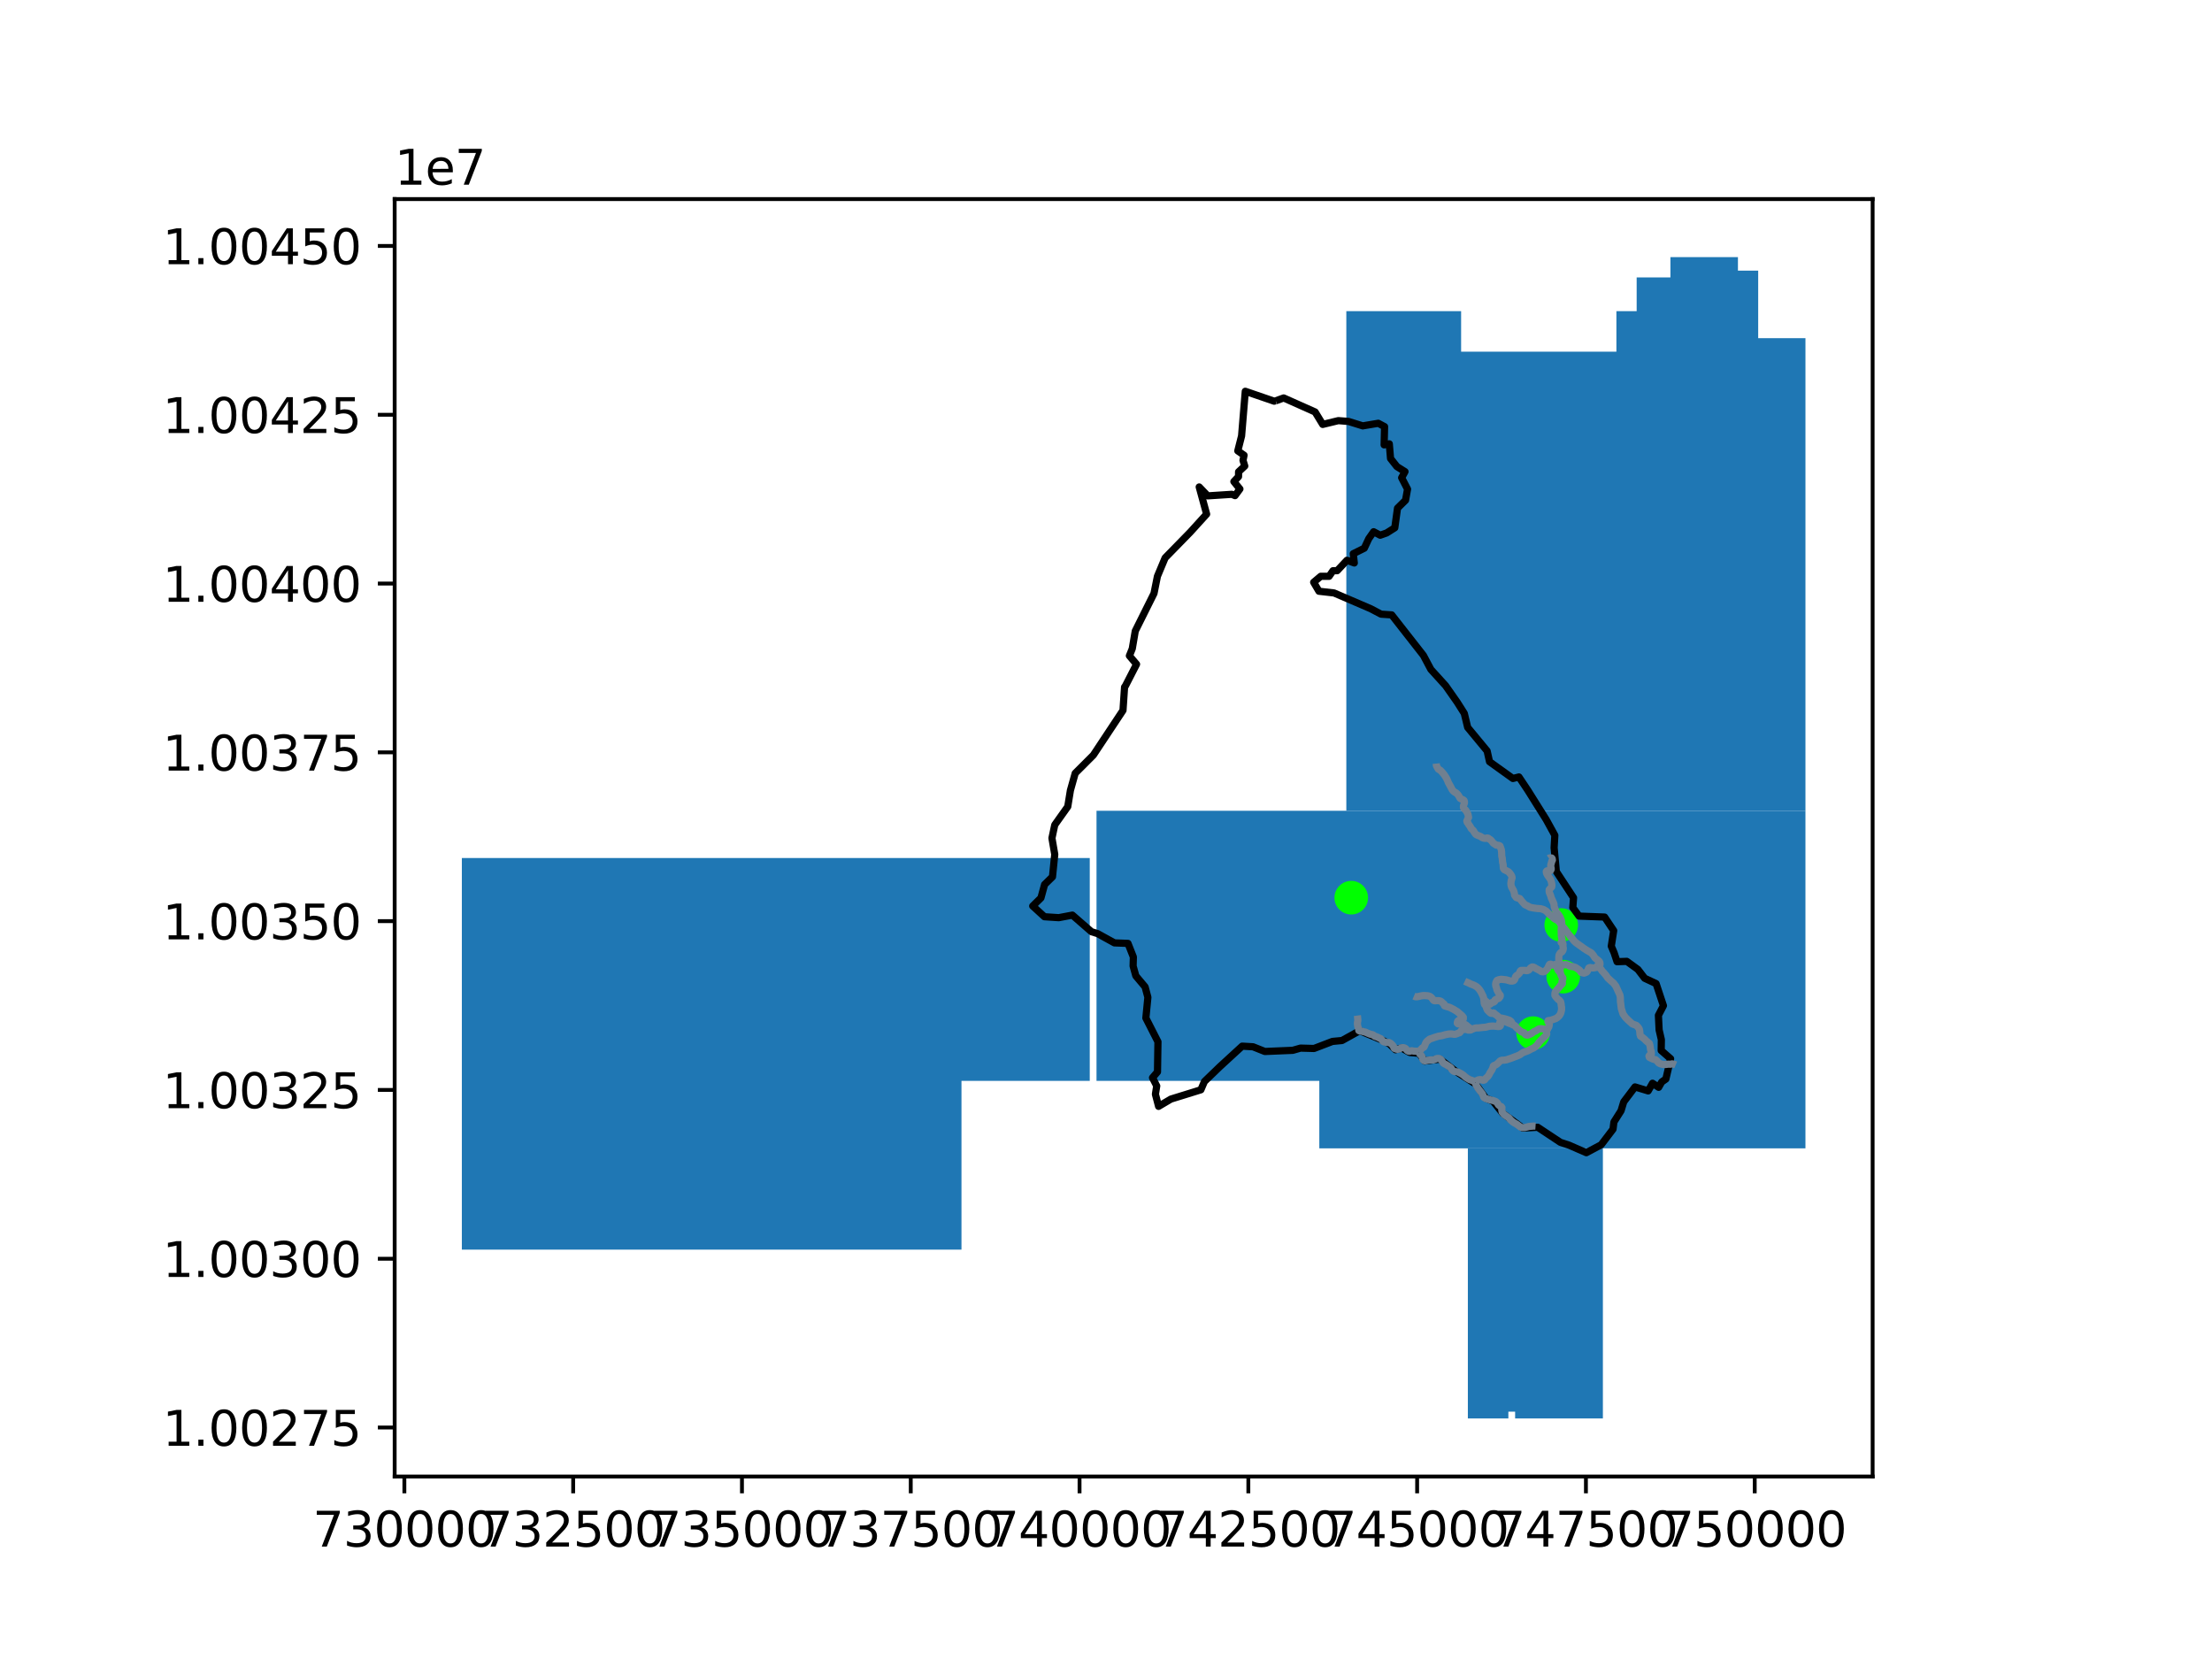 <?xml version="1.0" encoding="utf-8" standalone="no"?>
<!DOCTYPE svg PUBLIC "-//W3C//DTD SVG 1.1//EN"
  "http://www.w3.org/Graphics/SVG/1.1/DTD/svg11.dtd">
<svg xmlns:xlink="http://www.w3.org/1999/xlink" width="460.8pt" height="345.6pt" viewBox="0 0 460.8 345.6" xmlns="http://www.w3.org/2000/svg" version="1.1">
 <defs>
  <style type="text/css">*{stroke-linejoin: round; stroke-linecap: butt}</style>
 </defs>
 <g id="figure_1">
  <g id="patch_1">
   <path d="M 0 345.6 
L 460.8 345.6 
L 460.8 0 
L 0 0 
z
" style="fill: #ffffff"/>
  </g>
  <g id="axes_1">
   <g id="patch_2">
    <path d="M 82.216 307.584 
L 390.104 307.584 
L 390.104 41.472 
L 82.216 41.472 
z
" style="fill: #ffffff"/>
   </g>
   <g id="PatchCollection_1">
    <path d="M 227.017 225.161 
L 200.293 225.161 
L 200.293 260.324 
L 96.211 260.323 
L 96.212 178.745 
L 227.018 178.747 
L 227.017 225.161 
" clip-path="url(#p72ddc05cf4)" style="fill: #1f77b4"/>
    <path d="M 376.107 239.228 
L 274.838 239.227 
L 274.839 225.162 
L 228.424 225.161 
L 228.424 168.901 
L 376.108 168.902 
L 376.107 239.228 
" clip-path="url(#p72ddc05cf4)" style="fill: #1f77b4"/>
    <path d="M 362.044 56.381 
L 366.263 56.381 
L 366.263 70.446 
L 376.109 70.446 
L 376.108 168.902 
L 280.465 168.901 
L 280.466 64.82 
L 304.377 64.82 
L 304.377 73.259 
L 336.726 73.259 
L 336.727 64.82 
L 340.946 64.82 
L 340.946 57.787 
L 347.979 57.788 
L 347.979 53.568 
L 362.044 53.568 
L 362.044 56.381 
" clip-path="url(#p72ddc05cf4)" style="fill: #1f77b4"/>
    <path d="M 333.912 239.228 
L 333.911 295.488 
L 315.627 295.488 
L 315.627 294.081 
L 314.22 294.081 
L 314.22 295.488 
L 305.781 295.488 
L 305.782 239.227 
L 333.912 239.228 
" clip-path="url(#p72ddc05cf4)" style="fill: #1f77b4"/>
   </g>
   <g id="PathCollection_1">
    <defs>
     <path id="m96c32fffb8" d="M 0 3 
C 0.796 3 1.559 2.684 2.121 2.121 
C 2.684 1.559 3 0.796 3 0 
C 3 -0.796 2.684 -1.559 2.121 -2.121 
C 1.559 -2.684 0.796 -3 0 -3 
C -0.796 -3 -1.559 -2.684 -2.121 -2.121 
C -2.684 -1.559 -3 -0.796 -3 0 
C -3 0.796 -2.684 1.559 -2.121 2.121 
C -1.559 2.684 -0.796 3 0 3 
z
" style="stroke: #00ff00"/>
    </defs>
    <g clip-path="url(#p72ddc05cf4)">
     <use xlink:href="#m96c32fffb8" x="319.384" y="215.22" style="fill: #00ff00; stroke: #00ff00"/>
     <use xlink:href="#m96c32fffb8" x="281.492" y="187.006" style="fill: #00ff00; stroke: #00ff00"/>
     <use xlink:href="#m96c32fffb8" x="325.232" y="192.699" style="fill: #00ff00; stroke: #00ff00"/>
     <use xlink:href="#m96c32fffb8" x="325.651" y="203.451" style="fill: #00ff00; stroke: #00ff00"/>
    </g>
   </g>
   <g id="matplotlib.axis_1">
    <g id="xtick_1">
     <g id="line2d_1">
      <defs>
       <path id="mb4bfeaf7ee" d="M 0 0 
L 0 3.5 
" style="stroke: #000000; stroke-width: 0.8"/>
      </defs>
      <g>
       <use xlink:href="#mb4bfeaf7ee" x="84.238" y="307.584" style="stroke: #000000; stroke-width: 0.8"/>
      </g>
     </g>
     <g id="text_1">
      <!-- 730000 -->
      <g transform="translate(65.151 322.182)scale(0.1 -0.1)">
       <defs>
        <path id="DejaVuSans-37" d="M 525 4666 
L 3525 4666 
L 3525 4397 
L 1831 0 
L 1172 0 
L 2766 4134 
L 525 4134 
L 525 4666 
z
" transform="scale(0.016)"/>
        <path id="DejaVuSans-33" d="M 2597 2516 
Q 3050 2419 3304 2112 
Q 3559 1806 3559 1356 
Q 3559 666 3084 287 
Q 2609 -91 1734 -91 
Q 1441 -91 1130 -33 
Q 819 25 488 141 
L 488 750 
Q 750 597 1062 519 
Q 1375 441 1716 441 
Q 2309 441 2620 675 
Q 2931 909 2931 1356 
Q 2931 1769 2642 2001 
Q 2353 2234 1838 2234 
L 1294 2234 
L 1294 2753 
L 1863 2753 
Q 2328 2753 2575 2939 
Q 2822 3125 2822 3475 
Q 2822 3834 2567 4026 
Q 2313 4219 1838 4219 
Q 1578 4219 1281 4162 
Q 984 4106 628 3988 
L 628 4550 
Q 988 4650 1302 4700 
Q 1616 4750 1894 4750 
Q 2613 4750 3031 4423 
Q 3450 4097 3450 3541 
Q 3450 3153 3228 2886 
Q 3006 2619 2597 2516 
z
" transform="scale(0.016)"/>
        <path id="DejaVuSans-30" d="M 2034 4250 
Q 1547 4250 1301 3770 
Q 1056 3291 1056 2328 
Q 1056 1369 1301 889 
Q 1547 409 2034 409 
Q 2525 409 2770 889 
Q 3016 1369 3016 2328 
Q 3016 3291 2770 3770 
Q 2525 4250 2034 4250 
z
M 2034 4750 
Q 2819 4750 3233 4129 
Q 3647 3509 3647 2328 
Q 3647 1150 3233 529 
Q 2819 -91 2034 -91 
Q 1250 -91 836 529 
Q 422 1150 422 2328 
Q 422 3509 836 4129 
Q 1250 4750 2034 4750 
z
" transform="scale(0.016)"/>
       </defs>
       <use xlink:href="#DejaVuSans-37"/>
       <use xlink:href="#DejaVuSans-33" x="63.623"/>
       <use xlink:href="#DejaVuSans-30" x="127.246"/>
       <use xlink:href="#DejaVuSans-30" x="190.869"/>
       <use xlink:href="#DejaVuSans-30" x="254.492"/>
       <use xlink:href="#DejaVuSans-30" x="318.115"/>
      </g>
     </g>
    </g>
    <g id="xtick_2">
     <g id="line2d_2">
      <g>
       <use xlink:href="#mb4bfeaf7ee" x="119.401" y="307.584" style="stroke: #000000; stroke-width: 0.8"/>
      </g>
     </g>
     <g id="text_2">
      <!-- 732500 -->
      <g transform="translate(100.313 322.182)scale(0.1 -0.1)">
       <defs>
        <path id="DejaVuSans-32" d="M 1228 531 
L 3431 531 
L 3431 0 
L 469 0 
L 469 531 
Q 828 903 1448 1529 
Q 2069 2156 2228 2338 
Q 2531 2678 2651 2914 
Q 2772 3150 2772 3378 
Q 2772 3750 2511 3984 
Q 2250 4219 1831 4219 
Q 1534 4219 1204 4116 
Q 875 4013 500 3803 
L 500 4441 
Q 881 4594 1212 4672 
Q 1544 4750 1819 4750 
Q 2544 4750 2975 4387 
Q 3406 4025 3406 3419 
Q 3406 3131 3298 2873 
Q 3191 2616 2906 2266 
Q 2828 2175 2409 1742 
Q 1991 1309 1228 531 
z
" transform="scale(0.016)"/>
        <path id="DejaVuSans-35" d="M 691 4666 
L 3169 4666 
L 3169 4134 
L 1269 4134 
L 1269 2991 
Q 1406 3038 1543 3061 
Q 1681 3084 1819 3084 
Q 2600 3084 3056 2656 
Q 3513 2228 3513 1497 
Q 3513 744 3044 326 
Q 2575 -91 1722 -91 
Q 1428 -91 1123 -41 
Q 819 9 494 109 
L 494 744 
Q 775 591 1075 516 
Q 1375 441 1709 441 
Q 2250 441 2565 725 
Q 2881 1009 2881 1497 
Q 2881 1984 2565 2268 
Q 2250 2553 1709 2553 
Q 1456 2553 1204 2497 
Q 953 2441 691 2322 
L 691 4666 
z
" transform="scale(0.016)"/>
       </defs>
       <use xlink:href="#DejaVuSans-37"/>
       <use xlink:href="#DejaVuSans-33" x="63.623"/>
       <use xlink:href="#DejaVuSans-32" x="127.246"/>
       <use xlink:href="#DejaVuSans-35" x="190.869"/>
       <use xlink:href="#DejaVuSans-30" x="254.492"/>
       <use xlink:href="#DejaVuSans-30" x="318.115"/>
      </g>
     </g>
    </g>
    <g id="xtick_3">
     <g id="line2d_3">
      <g>
       <use xlink:href="#mb4bfeaf7ee" x="154.564" y="307.584" style="stroke: #000000; stroke-width: 0.8"/>
      </g>
     </g>
     <g id="text_3">
      <!-- 735000 -->
      <g transform="translate(135.476 322.182)scale(0.1 -0.1)">
       <use xlink:href="#DejaVuSans-37"/>
       <use xlink:href="#DejaVuSans-33" x="63.623"/>
       <use xlink:href="#DejaVuSans-35" x="127.246"/>
       <use xlink:href="#DejaVuSans-30" x="190.869"/>
       <use xlink:href="#DejaVuSans-30" x="254.492"/>
       <use xlink:href="#DejaVuSans-30" x="318.115"/>
      </g>
     </g>
    </g>
    <g id="xtick_4">
     <g id="line2d_4">
      <g>
       <use xlink:href="#mb4bfeaf7ee" x="189.727" y="307.584" style="stroke: #000000; stroke-width: 0.8"/>
      </g>
     </g>
     <g id="text_4">
      <!-- 737500 -->
      <g transform="translate(170.639 322.182)scale(0.1 -0.1)">
       <use xlink:href="#DejaVuSans-37"/>
       <use xlink:href="#DejaVuSans-33" x="63.623"/>
       <use xlink:href="#DejaVuSans-37" x="127.246"/>
       <use xlink:href="#DejaVuSans-35" x="190.869"/>
       <use xlink:href="#DejaVuSans-30" x="254.492"/>
       <use xlink:href="#DejaVuSans-30" x="318.115"/>
      </g>
     </g>
    </g>
    <g id="xtick_5">
     <g id="line2d_5">
      <g>
       <use xlink:href="#mb4bfeaf7ee" x="224.89" y="307.584" style="stroke: #000000; stroke-width: 0.8"/>
      </g>
     </g>
     <g id="text_5">
      <!-- 740000 -->
      <g transform="translate(205.802 322.182)scale(0.1 -0.1)">
       <defs>
        <path id="DejaVuSans-34" d="M 2419 4116 
L 825 1625 
L 2419 1625 
L 2419 4116 
z
M 2253 4666 
L 3047 4666 
L 3047 1625 
L 3713 1625 
L 3713 1100 
L 3047 1100 
L 3047 0 
L 2419 0 
L 2419 1100 
L 313 1100 
L 313 1709 
L 2253 4666 
z
" transform="scale(0.016)"/>
       </defs>
       <use xlink:href="#DejaVuSans-37"/>
       <use xlink:href="#DejaVuSans-34" x="63.623"/>
       <use xlink:href="#DejaVuSans-30" x="127.246"/>
       <use xlink:href="#DejaVuSans-30" x="190.869"/>
       <use xlink:href="#DejaVuSans-30" x="254.492"/>
       <use xlink:href="#DejaVuSans-30" x="318.115"/>
      </g>
     </g>
    </g>
    <g id="xtick_6">
     <g id="line2d_6">
      <g>
       <use xlink:href="#mb4bfeaf7ee" x="260.052" y="307.584" style="stroke: #000000; stroke-width: 0.8"/>
      </g>
     </g>
     <g id="text_6">
      <!-- 742500 -->
      <g transform="translate(240.965 322.182)scale(0.1 -0.1)">
       <use xlink:href="#DejaVuSans-37"/>
       <use xlink:href="#DejaVuSans-34" x="63.623"/>
       <use xlink:href="#DejaVuSans-32" x="127.246"/>
       <use xlink:href="#DejaVuSans-35" x="190.869"/>
       <use xlink:href="#DejaVuSans-30" x="254.492"/>
       <use xlink:href="#DejaVuSans-30" x="318.115"/>
      </g>
     </g>
    </g>
    <g id="xtick_7">
     <g id="line2d_7">
      <g>
       <use xlink:href="#mb4bfeaf7ee" x="295.215" y="307.584" style="stroke: #000000; stroke-width: 0.8"/>
      </g>
     </g>
     <g id="text_7">
      <!-- 745000 -->
      <g transform="translate(276.128 322.182)scale(0.1 -0.1)">
       <use xlink:href="#DejaVuSans-37"/>
       <use xlink:href="#DejaVuSans-34" x="63.623"/>
       <use xlink:href="#DejaVuSans-35" x="127.246"/>
       <use xlink:href="#DejaVuSans-30" x="190.869"/>
       <use xlink:href="#DejaVuSans-30" x="254.492"/>
       <use xlink:href="#DejaVuSans-30" x="318.115"/>
      </g>
     </g>
    </g>
    <g id="xtick_8">
     <g id="line2d_8">
      <g>
       <use xlink:href="#mb4bfeaf7ee" x="330.378" y="307.584" style="stroke: #000000; stroke-width: 0.8"/>
      </g>
     </g>
     <g id="text_8">
      <!-- 747500 -->
      <g transform="translate(311.291 322.182)scale(0.1 -0.1)">
       <use xlink:href="#DejaVuSans-37"/>
       <use xlink:href="#DejaVuSans-34" x="63.623"/>
       <use xlink:href="#DejaVuSans-37" x="127.246"/>
       <use xlink:href="#DejaVuSans-35" x="190.869"/>
       <use xlink:href="#DejaVuSans-30" x="254.492"/>
       <use xlink:href="#DejaVuSans-30" x="318.115"/>
      </g>
     </g>
    </g>
    <g id="xtick_9">
     <g id="line2d_9">
      <g>
       <use xlink:href="#mb4bfeaf7ee" x="365.541" y="307.584" style="stroke: #000000; stroke-width: 0.8"/>
      </g>
     </g>
     <g id="text_9">
      <!-- 750000 -->
      <g transform="translate(346.453 322.182)scale(0.1 -0.1)">
       <use xlink:href="#DejaVuSans-37"/>
       <use xlink:href="#DejaVuSans-35" x="63.623"/>
       <use xlink:href="#DejaVuSans-30" x="127.246"/>
       <use xlink:href="#DejaVuSans-30" x="190.869"/>
       <use xlink:href="#DejaVuSans-30" x="254.492"/>
       <use xlink:href="#DejaVuSans-30" x="318.115"/>
      </g>
     </g>
    </g>
   </g>
   <g id="matplotlib.axis_2">
    <g id="ytick_1">
     <g id="line2d_10">
      <defs>
       <path id="md27e694f64" d="M 0 0 
L -3.5 0 
" style="stroke: #000000; stroke-width: 0.8"/>
      </defs>
      <g>
       <use xlink:href="#md27e694f64" x="82.216" y="297.379" style="stroke: #000000; stroke-width: 0.8"/>
      </g>
     </g>
     <g id="text_10">
      <!-- 1.00275 -->
      <g transform="translate(33.863 301.178)scale(0.1 -0.1)">
       <defs>
        <path id="DejaVuSans-31" d="M 794 531 
L 1825 531 
L 1825 4091 
L 703 3866 
L 703 4441 
L 1819 4666 
L 2450 4666 
L 2450 531 
L 3481 531 
L 3481 0 
L 794 0 
L 794 531 
z
" transform="scale(0.016)"/>
        <path id="DejaVuSans-2e" d="M 684 794 
L 1344 794 
L 1344 0 
L 684 0 
L 684 794 
z
" transform="scale(0.016)"/>
       </defs>
       <use xlink:href="#DejaVuSans-31"/>
       <use xlink:href="#DejaVuSans-2e" x="63.623"/>
       <use xlink:href="#DejaVuSans-30" x="95.41"/>
       <use xlink:href="#DejaVuSans-30" x="159.033"/>
       <use xlink:href="#DejaVuSans-32" x="222.656"/>
       <use xlink:href="#DejaVuSans-37" x="286.279"/>
       <use xlink:href="#DejaVuSans-35" x="349.902"/>
      </g>
     </g>
    </g>
    <g id="ytick_2">
     <g id="line2d_11">
      <g>
       <use xlink:href="#md27e694f64" x="82.216" y="262.216" style="stroke: #000000; stroke-width: 0.8"/>
      </g>
     </g>
     <g id="text_11">
      <!-- 1.00300 -->
      <g transform="translate(33.863 266.015)scale(0.1 -0.1)">
       <use xlink:href="#DejaVuSans-31"/>
       <use xlink:href="#DejaVuSans-2e" x="63.623"/>
       <use xlink:href="#DejaVuSans-30" x="95.41"/>
       <use xlink:href="#DejaVuSans-30" x="159.033"/>
       <use xlink:href="#DejaVuSans-33" x="222.656"/>
       <use xlink:href="#DejaVuSans-30" x="286.279"/>
       <use xlink:href="#DejaVuSans-30" x="349.902"/>
      </g>
     </g>
    </g>
    <g id="ytick_3">
     <g id="line2d_12">
      <g>
       <use xlink:href="#md27e694f64" x="82.216" y="227.053" style="stroke: #000000; stroke-width: 0.8"/>
      </g>
     </g>
     <g id="text_12">
      <!-- 1.00325 -->
      <g transform="translate(33.863 230.852)scale(0.1 -0.1)">
       <use xlink:href="#DejaVuSans-31"/>
       <use xlink:href="#DejaVuSans-2e" x="63.623"/>
       <use xlink:href="#DejaVuSans-30" x="95.41"/>
       <use xlink:href="#DejaVuSans-30" x="159.033"/>
       <use xlink:href="#DejaVuSans-33" x="222.656"/>
       <use xlink:href="#DejaVuSans-32" x="286.279"/>
       <use xlink:href="#DejaVuSans-35" x="349.902"/>
      </g>
     </g>
    </g>
    <g id="ytick_4">
     <g id="line2d_13">
      <g>
       <use xlink:href="#md27e694f64" x="82.216" y="191.89" style="stroke: #000000; stroke-width: 0.8"/>
      </g>
     </g>
     <g id="text_13">
      <!-- 1.00350 -->
      <g transform="translate(33.863 195.689)scale(0.1 -0.1)">
       <use xlink:href="#DejaVuSans-31"/>
       <use xlink:href="#DejaVuSans-2e" x="63.623"/>
       <use xlink:href="#DejaVuSans-30" x="95.41"/>
       <use xlink:href="#DejaVuSans-30" x="159.033"/>
       <use xlink:href="#DejaVuSans-33" x="222.656"/>
       <use xlink:href="#DejaVuSans-35" x="286.279"/>
       <use xlink:href="#DejaVuSans-30" x="349.902"/>
      </g>
     </g>
    </g>
    <g id="ytick_5">
     <g id="line2d_14">
      <g>
       <use xlink:href="#md27e694f64" x="82.216" y="156.727" style="stroke: #000000; stroke-width: 0.8"/>
      </g>
     </g>
     <g id="text_14">
      <!-- 1.00375 -->
      <g transform="translate(33.863 160.527)scale(0.1 -0.1)">
       <use xlink:href="#DejaVuSans-31"/>
       <use xlink:href="#DejaVuSans-2e" x="63.623"/>
       <use xlink:href="#DejaVuSans-30" x="95.41"/>
       <use xlink:href="#DejaVuSans-30" x="159.033"/>
       <use xlink:href="#DejaVuSans-33" x="222.656"/>
       <use xlink:href="#DejaVuSans-37" x="286.279"/>
       <use xlink:href="#DejaVuSans-35" x="349.902"/>
      </g>
     </g>
    </g>
    <g id="ytick_6">
     <g id="line2d_15">
      <g>
       <use xlink:href="#md27e694f64" x="82.216" y="121.565" style="stroke: #000000; stroke-width: 0.8"/>
      </g>
     </g>
     <g id="text_15">
      <!-- 1.00400 -->
      <g transform="translate(33.863 125.364)scale(0.1 -0.1)">
       <use xlink:href="#DejaVuSans-31"/>
       <use xlink:href="#DejaVuSans-2e" x="63.623"/>
       <use xlink:href="#DejaVuSans-30" x="95.41"/>
       <use xlink:href="#DejaVuSans-30" x="159.033"/>
       <use xlink:href="#DejaVuSans-34" x="222.656"/>
       <use xlink:href="#DejaVuSans-30" x="286.279"/>
       <use xlink:href="#DejaVuSans-30" x="349.902"/>
      </g>
     </g>
    </g>
    <g id="ytick_7">
     <g id="line2d_16">
      <g>
       <use xlink:href="#md27e694f64" x="82.216" y="86.402" style="stroke: #000000; stroke-width: 0.8"/>
      </g>
     </g>
     <g id="text_16">
      <!-- 1.00425 -->
      <g transform="translate(33.863 90.201)scale(0.1 -0.1)">
       <use xlink:href="#DejaVuSans-31"/>
       <use xlink:href="#DejaVuSans-2e" x="63.623"/>
       <use xlink:href="#DejaVuSans-30" x="95.41"/>
       <use xlink:href="#DejaVuSans-30" x="159.033"/>
       <use xlink:href="#DejaVuSans-34" x="222.656"/>
       <use xlink:href="#DejaVuSans-32" x="286.279"/>
       <use xlink:href="#DejaVuSans-35" x="349.902"/>
      </g>
     </g>
    </g>
    <g id="ytick_8">
     <g id="line2d_17">
      <g>
       <use xlink:href="#md27e694f64" x="82.216" y="51.239" style="stroke: #000000; stroke-width: 0.8"/>
      </g>
     </g>
     <g id="text_17">
      <!-- 1.00450 -->
      <g transform="translate(33.863 55.038)scale(0.1 -0.1)">
       <use xlink:href="#DejaVuSans-31"/>
       <use xlink:href="#DejaVuSans-2e" x="63.623"/>
       <use xlink:href="#DejaVuSans-30" x="95.41"/>
       <use xlink:href="#DejaVuSans-30" x="159.033"/>
       <use xlink:href="#DejaVuSans-34" x="222.656"/>
       <use xlink:href="#DejaVuSans-35" x="286.279"/>
       <use xlink:href="#DejaVuSans-30" x="349.902"/>
      </g>
     </g>
    </g>
    <g id="text_18">
     <!-- 1e7 -->
     <g transform="translate(82.216 38.472)scale(0.1 -0.1)">
      <defs>
       <path id="DejaVuSans-65" d="M 3597 1894 
L 3597 1613 
L 953 1613 
Q 991 1019 1311 708 
Q 1631 397 2203 397 
Q 2534 397 2845 478 
Q 3156 559 3463 722 
L 3463 178 
Q 3153 47 2828 -22 
Q 2503 -91 2169 -91 
Q 1331 -91 842 396 
Q 353 884 353 1716 
Q 353 2575 817 3079 
Q 1281 3584 2069 3584 
Q 2775 3584 3186 3129 
Q 3597 2675 3597 1894 
z
M 3022 2063 
Q 3016 2534 2758 2815 
Q 2500 3097 2075 3097 
Q 1594 3097 1305 2825 
Q 1016 2553 972 2059 
L 3022 2063 
z
" transform="scale(0.016)"/>
      </defs>
      <use xlink:href="#DejaVuSans-31"/>
      <use xlink:href="#DejaVuSans-65" x="63.623"/>
      <use xlink:href="#DejaVuSans-37" x="125.146"/>
     </g>
    </g>
   </g>
   <g id="LineCollection_1">
    <path d="M 265.764 83.496 
L 267.416 82.901 
L 273.962 85.821 
L 275.546 88.414 
L 278.799 87.626 
L 280.91 87.79 
L 283.884 88.718 
L 287.115 88.174 
L 288.432 88.877 
L 288.342 92.672 
L 289.416 92.462 
L 289.673 95.513 
L 290.994 97.193 
L 292.686 98.255 
L 291.989 99.522 
L 293.216 101.894 
L 292.802 104.207 
L 291.127 105.862 
L 290.561 109.949 
L 288.867 111.022 
L 287.523 111.497 
L 286.154 110.772 
L 285.142 112.207 
L 284.21 114.201 
L 281.908 115.347 
L 282.124 117.276 
L 280.599 116.717 
L 278.556 118.89 
L 277.684 118.893 
L 276.872 120.058 
L 275.14 120.05 
L 273.661 121.297 
L 274.761 123.166 
L 277.908 123.524 
L 285.554 126.813 
L 287.697 127.942 
L 289.919 128.093 
L 296.516 136.521 
L 298.071 139.446 
L 301.156 142.848 
L 303.569 146.294 
L 305.038 148.613 
L 305.742 151.531 
L 309.794 156.432 
L 310.298 158.679 
L 315.166 162.172 
L 316.421 161.856 
L 318.262 164.611 
L 322.115 170.759 
L 323.899 174.009 
L 323.753 176.599 
L 324.214 181.571 
L 327.798 187.019 
L 327.647 189.07 
L 328.949 190.841 
L 334.272 191.04 
L 336.162 193.868 
L 335.66 197.102 
L 336.242 198.468 
L 336.862 200.339 
L 338.889 200.266 
L 341.196 201.943 
L 342.615 203.79 
L 344.996 204.903 
L 346.523 209.503 
L 345.479 211.513 
L 345.623 214.544 
L 346.09 216.574 
L 346.058 218.835 
L 348.018 220.554 
L 347.033 224.783 
L 346.168 225.386 
L 345.528 226.507 
L 344.249 225.66 
L 343.344 227.256 
L 340.603 226.428 
L 338.255 229.533 
L 337.692 231.387 
L 336.209 233.727 
L 336.025 235.223 
L 333.549 238.483 
L 330.463 240.129 
L 326.86 238.556 
L 325.062 237.968 
L 320.333 234.831 
L 317.234 235 
L 313.071 231.954 
L 311.035 229.402 
L 309.503 228.769 
L 307.406 225.832 
L 303.222 223.147 
L 299.951 220.635 
L 296.789 221.034 
L 295.627 219.424 
L 293.68 219.254 
L 291.997 218.334 
L 290.71 218.677 
L 289.506 217.498 
L 287.628 216.533 
L 283.237 214.717 
L 279.565 216.759 
L 277.571 216.948 
L 273.736 218.416 
L 270.925 218.34 
L 269.308 218.8 
L 263.494 219.044 
L 261.03 218.062 
L 258.77 217.931 
L 254.11 222.21 
L 250.896 225.315 
L 250.166 227.024 
L 243.925 228.957 
L 241.355 230.474 
L 240.693 227.947 
L 240.967 226.221 
L 240.089 224.508 
L 241.127 223.296 
L 241.223 217.016 
L 238.704 212.073 
L 239.125 207.757 
L 238.542 205.58 
L 236.614 203.292 
L 236.048 201.235 
L 236.102 199.361 
L 234.98 196.526 
L 232.155 196.418 
L 228.624 194.476 
L 227.371 194.097 
L 223.398 190.633 
L 220.554 191.169 
L 217.576 190.973 
L 215.135 188.74 
L 216.846 187.053 
L 217.608 184.266 
L 219.253 182.652 
L 219.724 177.991 
L 219.139 174.595 
L 219.725 171.844 
L 222.434 168.031 
L 222.985 164.651 
L 223.985 161.085 
L 227.76 157.309 
L 233.94 147.982 
L 234.268 143.13 
L 234.449 142.88 
L 236.763 138.37 
L 235.273 136.613 
L 235.871 135.132 
L 236.5 131.443 
L 240.398 123.618 
L 241.112 120.053 
L 242.715 116.221 
L 247.934 110.878 
L 251.361 107.103 
L 249.818 101.443 
L 251.593 103.3 
L 256.613 102.973 
L 257.277 103.247 
L 258.294 101.864 
L 257.039 100.319 
L 258.009 99.287 
L 258.019 98.284 
L 259.306 97.084 
L 258.943 95.899 
L 259.157 94.834 
L 257.855 93.923 
L 258.645 90.809 
L 259.416 81.51 
L 265.423 83.571 
L 265.764 83.496 
L 265.764 83.496 
" clip-path="url(#p72ddc05cf4)" style="fill: none; stroke: #000000; stroke-width: 1.5"/>
   </g>
   <g id="LineCollection_2">
    <path d="M 299.192 159.064 
L 299.235 159.528 
L 299.405 159.844 
L 299.639 160.224 
L 300.085 160.498 
L 300.531 160.984 
L 300.913 161.469 
L 301.317 162.102 
L 301.551 162.608 
L 301.721 163.03 
L 302.146 163.789 
L 302.507 164.486 
L 302.741 164.781 
L 302.996 164.992 
L 303.378 165.203 
L 303.654 165.477 
L 303.846 165.73 
L 304.164 166.3 
L 304.462 166.469 
L 304.759 166.595 
L 304.993 166.764 
L 305.078 167.038 
L 305.057 167.334 
L 304.951 167.608 
L 304.866 167.861 
L 304.866 168.241 
L 305.015 168.494 
L 305.333 168.768 
L 305.588 169.19 
L 305.78 169.57 
L 305.865 169.95 
L 305.928 170.287 
L 305.759 170.604 
L 305.567 171.026 
L 305.652 171.321 
L 305.801 171.448 
L 305.95 171.743 
L 306.226 172.123 
L 306.502 172.629 
L 306.736 172.84 
L 306.97 173.072 
L 307.119 173.389 
L 307.437 173.811 
L 307.777 174 
L 308.075 174.106 
L 308.478 174.275 
L 308.754 174.485 
L 309.116 174.612 
L 309.498 174.654 
L 309.795 174.57 
L 310.029 174.612 
L 310.263 174.823 
L 310.411 174.886 
L 310.518 174.949 
L 310.836 175.308 
L 311.049 175.624 
L 311.41 175.856 
L 311.686 176.046 
L 312.047 176.088 
L 312.302 176.13 
L 312.472 176.236 
L 312.621 176.637 
L 312.748 176.995 
L 312.812 177.481 
L 312.834 178.05 
L 312.855 178.451 
L 312.94 178.726 
L 312.983 179.253 
L 313.025 179.675 
L 313.11 179.97 
L 313.131 180.224 
L 313.153 180.519 
L 313.195 180.92 
L 313.387 181.173 
L 313.811 181.384 
L 314.258 181.616 
L 314.491 181.869 
L 314.767 182.228 
L 314.937 182.565 
L 315.001 182.84 
L 314.938 183.072 
L 314.81 183.473 
L 314.747 183.979 
L 314.768 184.38 
L 314.874 184.781 
L 315.044 185.076 
L 315.299 185.519 
L 315.469 186.068 
L 315.512 186.49 
L 315.873 186.975 
L 316.128 187.059 
L 316.595 187.186 
L 316.829 187.502 
L 317.233 187.987 
L 317.679 188.473 
L 318.125 188.662 
L 318.72 189 
L 319.442 189.147 
L 320.228 189.253 
L 320.929 189.295 
L 321.63 189.506 
L 322.14 189.822 
L 322.714 190.434 
L 323.139 190.771 
L 323.67 191.256 
L 324.031 191.531 
L 324.371 191.615 
L 324.944 192.206 
L 325.157 192.564 
L 325.327 192.775 
" clip-path="url(#p72ddc05cf4)" style="fill: none; stroke: #708090; stroke-width: 1.5"/>
    <path d="M 325.327 192.775 
L 325.33 192.053 
L 325.234 191.657 
L 324.978 191.024 
L 324.596 190.453 
L 324.268 190.073 
L 324.069 189.685 
L 323.766 188.893 
L 323.718 188.307 
L 323.415 187.594 
L 323.143 187.008 
L 323.032 186.58 
L 322.776 185.978 
L 322.712 185.677 
L 322.728 185.329 
L 322.967 185.059 
L 323.255 184.758 
L 323.302 184.425 
L 323.238 183.982 
L 323.079 183.332 
L 322.712 182.778 
L 322.441 182.414 
L 322.249 182.081 
L 322.153 181.843 
L 322.121 181.558 
L 322.217 181.431 
L 322.313 181.4 
L 322.424 181.463 
L 322.759 181.463 
L 323.015 181.336 
L 323.142 181.067 
L 323.126 180.829 
L 323.078 180.639 
L 323.046 180.417 
L 323.062 180.164 
L 323.158 179.831 
L 323.253 179.451 
L 323.397 179.166 
L 323.349 178.88 
L 323.237 178.738 
L 322.95 178.706 
L 322.823 178.722 
L 322.743 178.754 
L 322.679 178.801 
" clip-path="url(#p72ddc05cf4)" style="fill: none; stroke: #708090; stroke-width: 1.5"/>
    <path d="M 325.327 192.775 
L 325.262 193.274 
L 325.219 193.704 
L 325.24 194.264 
L 325.241 194.801 
L 325.284 195.188 
L 325.392 195.532 
L 325.414 195.833 
L 325.392 195.984 
L 325.262 196.177 
L 325.219 196.328 
L 325.306 196.414 
L 325.566 196.521 
L 325.609 196.736 
L 325.587 197.102 
L 325.631 197.382 
L 325.674 197.618 
L 325.566 198.027 
L 325.371 198.306 
L 325.09 198.457 
L 324.96 198.629 
L 324.787 198.909 
L 324.744 199.21 
L 324.722 199.532 
L 324.722 200.048 
L 324.83 200.543 
L 324.83 200.823 
L 324.787 201.059 
L 324.809 201.532 
L 324.831 201.898 
L 324.896 202.156 
L 324.939 202.457 
" clip-path="url(#p72ddc05cf4)" style="fill: none; stroke: #708090; stroke-width: 1.5"/>
    <path d="M 325.327 192.775 
L 325.825 193.339 
L 326.28 193.919 
L 326.799 194.65 
L 327.211 195.145 
L 327.904 196.005 
L 328.337 196.413 
L 328.856 196.779 
L 329.463 197.209 
L 329.961 197.574 
L 330.632 198.004 
L 331.52 198.52 
L 331.888 198.95 
L 332.234 199.509 
L 332.537 199.767 
L 332.862 200.025 
L 333.165 200.283 
L 333.295 200.563 
L 333.317 200.885 
L 333.252 201.014 
L 333.014 201.1 
L 332.884 201.079 
L 332.819 201.165 
L 332.776 201.294 
" clip-path="url(#p72ddc05cf4)" style="fill: none; stroke: #708090; stroke-width: 1.5"/>
    <path d="M 332.776 201.294 
L 332.581 201.466 
L 332.43 201.552 
L 332.126 201.617 
L 331.802 201.638 
L 331.499 201.595 
L 331.239 201.552 
L 330.979 201.638 
L 330.871 201.897 
L 330.763 202.133 
L 330.654 202.348 
L 330.503 202.52 
L 330.286 202.606 
L 330.048 202.714 
L 329.897 202.714 
L 329.615 202.628 
L 329.334 202.542 
L 329.182 202.284 
L 329.074 202.133 
L 328.814 201.94 
L 328.533 201.746 
L 328.23 201.553 
L 328.013 201.467 
L 327.775 201.403 
L 327.472 201.338 
L 327.277 201.338 
L 326.931 201.252 
L 326.736 201.102 
L 326.519 201.016 
L 326.259 200.951 
L 326.021 200.951 
L 325.783 200.973 
L 325.567 201.037 
L 325.328 201.188 
L 325.134 201.382 
L 325.049 201.48 
L 324.975 201.65 
L 324.926 201.796 
L 324.951 201.984 
L 324.982 202.16 
L 324.988 202.251 
L 324.982 202.336 
L 324.939 202.457 
" clip-path="url(#p72ddc05cf4)" style="fill: none; stroke: #708090; stroke-width: 1.5"/>
    <path d="M 324.939 202.457 
L 324.794 202.355 
L 324.692 202.271 
L 324.603 202.145 
L 324.506 201.951 
L 324.426 201.745 
L 324.371 201.506 
L 324.354 201.295 
L 324.303 201.127 
L 324.133 200.976 
L 323.998 200.917 
L 323.879 200.934 
L 323.71 200.984 
L 323.591 201.043 
L 323.405 201.052 
L 323.27 200.984 
L 323.168 200.909 
L 323.058 200.858 
L 322.956 200.842 
L 322.838 200.875 
L 322.711 201.035 
L 322.626 201.22 
L 322.533 201.439 
L 322.423 201.674 
L 322.237 201.918 
L 322.042 202.129 
L 321.848 202.314 
L 321.61 202.423 
L 321.399 202.448 
L 321.085 202.398 
L 320.815 202.196 
L 320.366 201.961 
L 319.925 201.734 
L 319.697 201.574 
L 319.4 201.448 
L 319.18 201.439 
L 318.892 201.591 
L 318.672 201.826 
L 318.503 202.045 
L 318.317 202.163 
L 317.978 202.214 
L 317.673 202.146 
L 317.267 202.146 
L 316.843 202.163 
L 316.759 202.231 
L 316.657 202.348 
L 316.623 202.533 
L 316.539 202.718 
L 316.353 202.903 
L 316.166 203.089 
L 315.862 203.274 
L 315.692 203.526 
L 315.641 203.745 
L 315.557 203.997 
L 315.455 204.165 
L 315.303 204.3 
L 314.981 204.384 
L 314.592 204.35 
L 314.236 204.25 
L 313.813 204.115 
L 313.22 204.048 
L 312.712 203.998 
L 312.238 204.082 
L 311.865 204.233 
L 311.713 204.502 
L 311.628 204.704 
L 311.561 205.041 
L 311.612 205.428 
L 311.747 205.781 
L 311.849 206.235 
L 312.069 206.655 
L 312.289 207.025 
L 312.526 207.311 
L 312.543 207.496 
L 312.459 207.681 
L 312.239 207.967 
L 311.985 208.068 
L 311.612 208.186 
L 311.426 208.338 
L 311.392 208.455 
L 311.375 208.607 
L 311.29 208.691 
L 311.07 208.792 
L 310.816 208.842 
L 310.698 208.91 
L 310.647 208.994 
L 310.41 209.179 
L 310.275 209.179 
L 310.054 209.112 
L 309.868 208.96 
L 309.75 208.809 
L 309.631 208.658 
L 309.377 208.456 
L 309.25 208.377 
L 309.168 208.34 
" clip-path="url(#p72ddc05cf4)" style="fill: none; stroke: #708090; stroke-width: 1.5"/>
    <path d="M 309.168 208.34 
L 309.126 208.272 
L 309.1 208.133 
L 309.049 207.841 
L 308.973 207.582 
L 308.867 207.332 
L 308.791 207.205 
L 308.583 206.765 
L 308.411 206.476 
L 308.213 206.179 
L 308 205.925 
L 307.783 205.697 
L 307.569 205.53 
L 307.301 205.365 
L 306.998 205.21 
L 306.676 205.096 
L 306.287 204.944 
L 306.045 204.808 
L 305.691 204.656 
L 305.369 204.523 
L 305.133 204.412 
" clip-path="url(#p72ddc05cf4)" style="fill: none; stroke: #708090; stroke-width: 1.5"/>
    <path d="M 309.168 208.34 
L 309.17 208.402 
L 309.17 208.529 
L 309.17 208.741 
L 309.167 208.891 
L 309.176 208.95 
L 309.226 209.136 
L 309.288 209.283 
L 309.366 209.342 
L 309.455 209.443 
L 309.556 209.667 
L 309.651 209.908 
L 309.781 210.268 
L 309.882 210.456 
L 310.042 210.604 
L 310.25 210.81 
L 310.476 211.022 
L 310.576 211.075 
L 310.719 211.11 
L 310.855 211.099 
L 310.962 211.034 
L 311.081 211.004 
L 311.199 211.028 
L 311.294 211.128 
L 311.36 211.246 
L 311.455 211.299 
L 311.615 211.381 
L 311.751 211.481 
L 311.9 211.593 
L 312.024 211.711 
L 312.137 211.829 
L 312.202 211.912 
L 312.327 211.976 
L 312.535 212.053 
L 312.826 212.094 
L 313.188 212.171 
L 313.526 212.247 
L 314.036 212.401 
L 314.44 212.542 
L 314.772 212.778 
L 314.939 213.061 
L 314.959 213.334 
" clip-path="url(#p72ddc05cf4)" style="fill: none; stroke: #708090; stroke-width: 1.5"/>
    <path d="M 324.939 202.457 
L 325.062 202.753 
L 325.154 202.962 
L 325.213 203.223 
L 325.325 203.438 
L 325.43 203.542 
L 325.515 203.614 
L 325.575 203.712 
L 325.588 203.842 
L 325.542 204.018 
L 325.45 204.253 
L 325.397 204.41 
L 325.397 204.527 
L 325.424 204.631 
L 325.476 204.801 
L 325.476 204.892 
L 325.384 205.023 
L 325.069 205.284 
L 324.925 205.532 
L 324.452 206.067 
L 324.032 206.588 
L 323.927 206.849 
L 323.914 207.058 
L 323.914 207.345 
L 324.032 207.567 
L 324.256 207.828 
L 324.597 208.206 
L 324.86 208.388 
L 325.109 208.688 
L 325.201 209.08 
L 325.228 209.393 
L 325.307 209.888 
L 325.307 210.306 
L 325.202 210.828 
L 325.084 211.167 
L 324.847 211.571 
L 324.493 211.924 
L 324.151 212.158 
L 323.771 212.302 
L 323.298 212.459 
L 322.904 212.589 
L 322.681 212.589 
L 322.497 212.615 
L 322.471 212.694 
L 322.471 212.863 
L 322.589 213.02 
L 322.668 213.176 
L 322.747 213.411 
L 322.72 213.62 
L 322.642 213.946 
L 322.379 214.324 
" clip-path="url(#p72ddc05cf4)" style="fill: none; stroke: #708090; stroke-width: 1.5"/>
    <path d="M 322.379 214.324 
L 322.227 214.386 
L 322.039 214.403 
L 321.817 214.409 
L 321.546 214.36 
L 321.241 214.301 
L 320.993 214.291 
L 320.758 214.298 
L 320.599 214.334 
L 320.417 214.446 
L 320.179 214.59 
L 319.997 214.718 
L 319.825 214.807 
L 319.656 214.863 
L 319.474 214.949 
L 319.319 215.083 
L 319.114 215.251 
L 318.829 215.396 
L 318.578 215.514 
L 318.273 215.626 
L 318.075 215.626 
L 317.843 215.567 
L 317.678 215.422 
L 317.631 215.291 
L 317.499 215.159 
L 317.314 215.061 
L 317.102 215.021 
L 316.777 214.831 
L 316.539 214.614 
L 316.202 214.345 
L 315.851 214.016 
L 315.751 213.871 
L 315.646 213.727 
L 315.46 213.602 
L 315.262 213.549 
L 315.162 213.49 
L 315.05 213.411 
L 314.959 213.334 
" clip-path="url(#p72ddc05cf4)" style="fill: none; stroke: #708090; stroke-width: 1.5"/>
    <path d="M 314.959 213.334 
L 314.754 213.287 
L 314.533 213.223 
L 314.229 213.102 
L 313.715 212.888 
L 313.364 212.708 
L 313.087 212.581 
L 312.863 212.57 
L 312.65 212.687 
L 312.522 212.814 
L 312.448 212.983 
L 312.405 213.131 
L 312.448 213.269 
L 312.544 213.385 
L 312.576 213.544 
L 312.555 213.681 
L 312.437 213.808 
L 312.128 213.851 
L 311.457 213.777 
L 310.957 213.745 
L 310.286 213.788 
L 309.465 213.989 
L 308.805 214.042 
L 308.027 214.127 
L 307.526 214.135 
L 307.241 214.179 
L 306.988 214.288 
L 306.621 214.408 
" clip-path="url(#p72ddc05cf4)" style="fill: none; stroke: #708090; stroke-width: 1.5"/>
    <path d="M 306.621 214.408 
L 306.414 214.381 
L 306.209 214.177 
L 305.784 213.88 
L 305.484 213.582 
L 305.122 213.379 
L 304.838 213.301 
L 304.601 213.254 
L 304.302 213.285 
L 304.05 213.316 
L 303.734 213.285 
L 303.577 213.144 
L 303.577 213.003 
L 303.671 212.721 
L 303.908 212.533 
L 304.239 212.377 
L 304.522 212.345 
L 304.743 212.345 
L 304.838 212.236 
L 304.838 211.907 
L 304.475 211.5 
L 303.608 210.764 
L 302.851 210.295 
L 302.063 209.888 
L 301.685 209.763 
L 301.322 209.669 
L 301.101 209.59 
L 300.928 209.544 
L 300.833 209.371 
L 300.818 209.152 
L 300.691 209.043 
L 300.518 208.933 
L 300.313 208.698 
L 300.155 208.589 
L 299.966 208.51 
L 299.714 208.463 
L 299.32 208.448 
L 298.989 208.479 
L 298.737 208.448 
L 298.595 208.354 
L 298.421 208.072 
L 298.138 207.759 
L 297.933 207.603 
L 297.523 207.446 
L 296.908 207.399 
L 296.451 207.399 
L 295.962 207.478 
L 295.647 207.556 
L 295.332 207.619 
L 294.969 207.65 
L 294.764 207.603 
L 294.544 207.509 
" clip-path="url(#p72ddc05cf4)" style="fill: none; stroke: #708090; stroke-width: 1.5"/>
    <path d="M 306.621 214.408 
L 306.414 214.553 
L 306.178 214.584 
L 305.847 214.584 
L 305.689 214.506 
L 305.39 214.443 
L 305.138 214.443 
L 304.838 214.459 
L 304.539 214.584 
L 304.35 214.757 
L 304.239 214.929 
L 304.082 215.117 
L 303.656 215.274 
L 303.388 215.383 
L 303.136 215.462 
L 302.868 215.462 
L 302.537 215.399 
L 302.174 215.383 
L 301.843 215.399 
L 301.118 215.54 
L 300.33 215.76 
L 299.684 215.854 
L 298.912 216.089 
L 298.423 216.261 
L 297.824 216.465 
L 297.351 216.841 
L 297.099 217.107 
L 296.942 217.42 
L 296.847 217.686 
L 296.753 217.905 
L 296.611 218.156 
L 296.327 218.281 
L 296.138 218.485 
L 295.886 218.735 
L 295.76 218.939 
L 295.618 219.174 
" clip-path="url(#p72ddc05cf4)" style="fill: none; stroke: #708090; stroke-width: 1.5"/>
    <path d="M 295.618 219.174 
L 295.471 219.04 
L 295.16 218.987 
L 294.833 218.979 
L 294.446 218.957 
L 294.142 218.897 
L 293.937 218.904 
L 293.77 218.972 
L 293.595 219.01 
L 293.405 218.987 
L 293.17 218.852 
L 293.025 218.731 
L 292.957 218.587 
L 292.812 218.429 
L 292.554 218.293 
L 292.303 218.241 
L 292.068 218.256 
L 291.916 218.271 
L 291.749 218.376 
L 291.544 218.497 
L 291.331 218.558 
L 291.202 218.595 
L 290.989 218.58 
L 290.784 218.52 
L 290.594 218.46 
L 290.465 218.384 
L 290.344 218.188 
L 290.275 217.984 
L 290.1 217.743 
L 289.971 217.607 
L 289.827 217.464 
L 289.675 217.336 
L 289.477 217.222 
L 289.295 217.155 
L 289.128 217.17 
L 288.87 217.17 
L 288.634 217.117 
L 288.353 217.064 
L 288.133 216.951 
L 287.951 216.74 
L 287.806 216.544 
L 287.624 216.37 
L 287.35 216.257 
L 287.016 216.084 
L 286.621 215.933 
L 286.439 215.895 
L 286.249 215.767 
L 286.104 215.624 
L 285.899 215.541 
L 285.504 215.458 
L 285.178 215.337 
L 284.745 215.156 
L 284.456 215.02 
L 284.16 214.945 
L 283.863 214.877 
L 283.598 214.802 
L 283.4 214.802 
L 283.21 214.764 
L 283.066 214.666 
L 283.058 214.522 
L 283.013 214.258 
L 282.891 213.979 
L 282.83 213.708 
L 282.784 213.421 
L 282.777 213.127 
L 282.792 212.946 
L 282.83 212.795 
L 282.868 212.561 
L 282.837 212.236 
L 282.822 212.002 
L 282.784 211.67 
L 282.769 211.557 
" clip-path="url(#p72ddc05cf4)" style="fill: none; stroke: #708090; stroke-width: 1.5"/>
    <path d="M 295.618 219.174 
L 295.707 219.464 
L 295.851 219.646 
L 296.03 219.824 
L 296.182 220.029 
L 296.276 220.264 
L 296.348 220.531 
L 296.437 220.731 
L 296.562 220.869 
L 296.688 220.975 
L 296.876 220.993 
L 297.234 220.931 
L 297.466 220.869 
L 297.923 220.806 
L 298.272 220.806 
L 298.63 220.806 
L 298.836 220.708 
L 299.104 220.593 
L 299.364 220.504 
L 299.605 220.486 
L 299.847 220.53 
L 300.071 220.637 
L 300.313 220.904 
L 300.474 221.161 
L 300.599 221.375 
L 300.832 221.57 
L 301.19 221.748 
L 301.655 222.041 
L 302.013 222.272 
L 302.327 222.548 
L 302.425 222.77 
L 302.595 222.966 
L 302.748 223.108 
L 302.927 223.206 
L 303.123 223.241 
L 303.285 223.25 
L 303.499 223.277 
L 303.741 223.339 
L 304.099 223.517 
L 304.466 223.721 
L 304.851 223.979 
L 305.227 224.317 
L 305.585 224.574 
L 306.131 224.903 
L 306.792 225.132 
L 307.169 225.33 
L 307.348 225.486 
" clip-path="url(#p72ddc05cf4)" style="fill: none; stroke: #708090; stroke-width: 1.5"/>
    <path d="M 307.348 225.486 
L 307.453 225.338 
L 307.453 225.257 
L 307.526 225.157 
L 307.673 225.093 
L 307.992 224.957 
L 308.293 224.912 
L 308.531 224.912 
L 308.722 224.975 
L 308.914 225.03 
L 309.088 225.03 
L 309.243 224.966 
L 309.298 224.93 
L 309.371 224.83 
L 309.453 224.694 
L 309.59 224.567 
L 309.909 224.295 
L 310.183 223.905 
L 310.429 223.424 
L 310.795 222.871 
L 310.968 222.472 
L 311.032 222.308 
L 311.077 222.091 
L 311.169 221.991 
L 311.297 221.937 
L 311.461 221.9 
L 311.662 221.8 
L 312.045 221.492 
L 312.273 221.256 
L 312.474 221.038 
L 312.684 220.921 
L 312.903 220.866 
L 313.159 220.857 
L 313.405 220.848 
L 313.624 220.802 
L 313.807 220.775 
L 314.419 220.576 
L 314.747 220.467 
L 315.368 220.231 
L 316.135 219.94 
L 316.518 219.768 
L 316.738 219.65 
L 316.875 219.532 
L 317.094 219.387 
L 317.349 219.242 
L 317.879 219.06 
L 318.262 218.906 
L 318.527 218.779 
L 318.783 218.634 
L 319.084 218.48 
L 319.44 218.335 
L 319.924 217.99 
L 320.316 217.563 
L 320.581 217.155 
L 320.873 216.838 
L 321.311 216.411 
L 321.685 216.067 
L 321.959 215.804 
L 322.096 215.604 
L 322.215 215.368 
L 322.169 215.105 
L 322.153 214.824 
L 322.281 214.607 
L 322.379 214.324 
" clip-path="url(#p72ddc05cf4)" style="fill: none; stroke: #708090; stroke-width: 1.5"/>
    <path d="M 307.348 225.486 
L 307.481 226.009 
L 307.947 226.768 
L 308.329 227.263 
L 308.795 227.858 
L 309.011 228.336 
L 309.111 228.6 
L 309.443 228.815 
L 310.358 229.112 
L 311.039 229.26 
L 311.604 229.475 
L 311.92 229.756 
L 312.103 230.119 
L 312.419 230.399 
L 312.735 230.531 
L 312.884 230.73 
L 312.835 231.192 
L 312.934 231.687 
L 313.333 232.182 
L 314.264 232.826 
L 314.697 233.305 
L 315.212 233.767 
L 316.027 234.246 
L 316.392 234.526 
L 316.725 234.774 
L 317.107 234.906 
L 317.622 234.889 
L 318.088 234.774 
L 318.52 234.658 
L 319.301 234.592 
L 319.633 234.575 
L 319.883 234.592 
" clip-path="url(#p72ddc05cf4)" style="fill: none; stroke: #708090; stroke-width: 1.5"/>
    <path d="M 332.776 201.294 
L 332.999 201.431 
L 333.256 201.671 
L 333.548 201.966 
L 333.759 202.286 
L 333.991 202.526 
L 334.544 203.161 
L 334.927 203.721 
L 335.773 204.501 
L 336.115 204.781 
L 336.619 205.441 
L 337.042 206.38 
L 337.465 207.3 
L 337.546 207.82 
L 337.566 208.62 
L 337.747 210.08 
L 338.09 211.2 
L 338.593 211.92 
L 339.198 212.54 
L 340.043 213.3 
L 340.909 213.62 
L 341.252 214 
L 341.493 214.36 
L 341.594 214.88 
L 341.635 215.5 
L 341.755 215.86 
L 342.057 216.04 
L 342.279 216.22 
L 342.621 216.499 
L 342.903 216.799 
L 343.185 217.039 
L 343.588 217.359 
L 343.689 217.699 
L 343.789 218.219 
L 343.83 218.619 
L 343.89 218.799 
L 343.991 219.039 
L 343.991 219.279 
L 344.011 219.539 
L 343.911 219.779 
L 343.79 219.799 
L 343.629 219.819 
L 343.508 220.019 
L 343.589 220.259 
L 344.011 220.479 
L 344.495 220.679 
L 344.877 220.739 
L 345.139 220.959 
L 345.502 221.399 
L 345.844 221.599 
L 346.508 221.759 
L 347.112 221.739 
L 347.515 221.679 
L 347.998 221.698 
L 348.321 221.618 
L 348.804 221.718 
L 349.086 221.838 
" clip-path="url(#p72ddc05cf4)" style="fill: none; stroke: #708090; stroke-width: 1.5"/>
   </g>
   <g id="patch_3">
    <path d="M 82.216 307.584 
L 82.216 41.472 
" style="fill: none; stroke: #000000; stroke-width: 0.8; stroke-linejoin: miter; stroke-linecap: square"/>
   </g>
   <g id="patch_4">
    <path d="M 390.104 307.584 
L 390.104 41.472 
" style="fill: none; stroke: #000000; stroke-width: 0.8; stroke-linejoin: miter; stroke-linecap: square"/>
   </g>
   <g id="patch_5">
    <path d="M 82.216 307.584 
L 390.104 307.584 
" style="fill: none; stroke: #000000; stroke-width: 0.8; stroke-linejoin: miter; stroke-linecap: square"/>
   </g>
   <g id="patch_6">
    <path d="M 82.216 41.472 
L 390.104 41.472 
" style="fill: none; stroke: #000000; stroke-width: 0.8; stroke-linejoin: miter; stroke-linecap: square"/>
   </g>
  </g>
 </g>
 <defs>
  <clipPath id="p72ddc05cf4">
   <rect x="82.216" y="41.472" width="307.887" height="266.112"/>
  </clipPath>
 </defs>
</svg>
